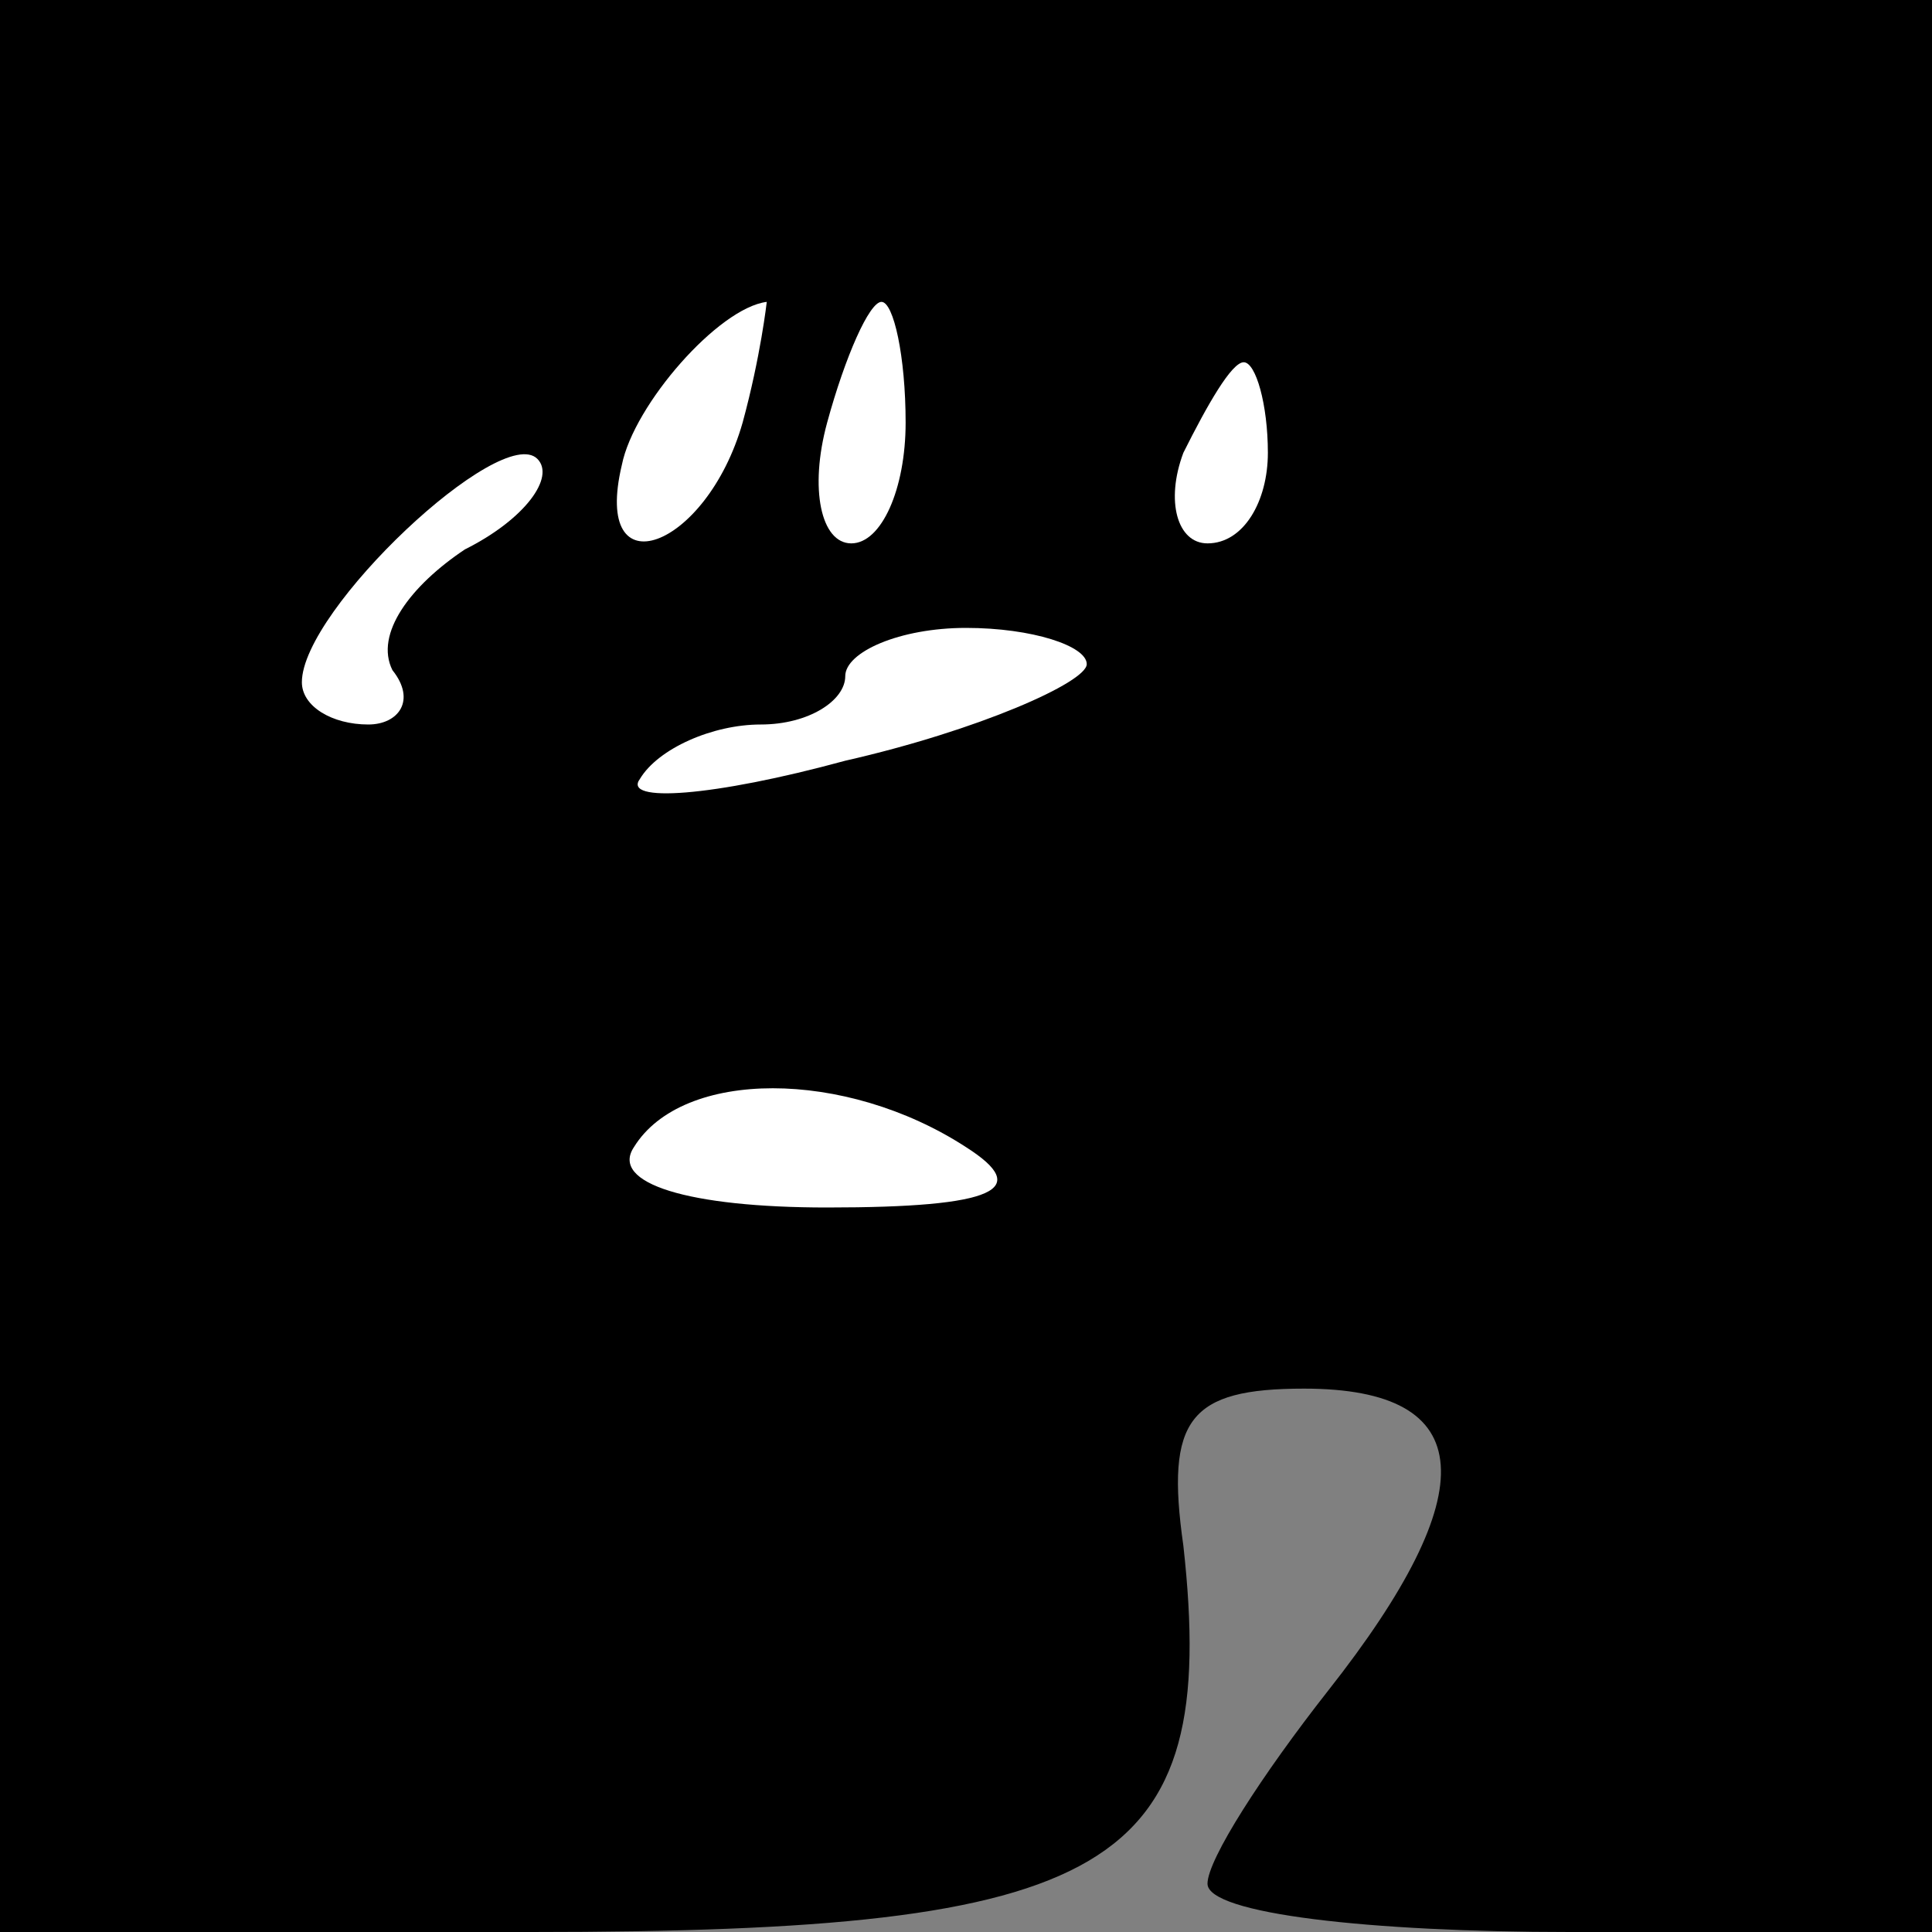 <?xml version="1.0" standalone="no"?>
<!DOCTYPE svg PUBLIC "-//W3C//DTD SVG 20010904//EN"
 "http://www.w3.org/TR/2001/REC-SVG-20010904/DTD/svg10.dtd">
<svg version="1.0" xmlns="http://www.w3.org/2000/svg"
 width="32pt" height="32pt" viewBox="0 0 32 32"
 preserveAspectRatio="xMidYMid meet">
<rect x="0" y="0" width="32" height="32" fill="#808080" stroke="none"/>
<g transform="translate(0,32) scale(0.1,-0.1)"
fill="#000000" stroke="none">
<path fill="#000000" stroke="none" d="M0 160 l0 -160 88 0 c96 0 114 10 108
64 -3 21 1 26 20 26 29 0 30 -17 4 -50 -11 -14 -20 -28 -20 -32 0 -5 27 -8 60
-8 l60 0 0 160 0 160 -160 0 -160 0 0 -160z"/>
<path fill="#ffffff" stroke="none" d="M123 250 c-6 -21 -25 -28 -20 -7 2 10
16 26 24 27 0 0 -1 -9 -4 -20z"/>
<path fill="#ffffff" stroke="none" d="M150 250 c0 -11 -4 -20 -9 -20 -5 0 -7
9 -4 20 3 11 7 20 9 20 2 0 4 -9 4 -20z"/>
<path fill="#ffffff" stroke="none" d="M210 245 c0 -8 -4 -15 -10 -15 -5 0 -7
7 -4 15 4 8 8 15 10 15 2 0 4 -7 4 -15z"/>
<path fill="#ffffff" stroke="none" d="M77 229 c-9 -6 -15 -14 -12 -20 4 -5 1
-9 -4 -9 -6 0 -11 3 -11 7 0 12 33 43 39 37 3 -3 -2 -10 -12 -15z"/>
<path fill="#ffffff" stroke="none" d="M180 210 c0 -3 -18 -11 -40 -16 -22 -6
-37 -7 -34 -3 3 5 12 9 20 9 8 0 14 4 14 8 0 4 9 8 20 8 11 0 20 -3 20 -6z"/>
<path fill="#ffffff" stroke="none" d="M160 130 c11 -7 5 -10 -23 -10 -23 0
-36 4 -32 10 8 13 35 13 55 0z"/>
</g>
</svg>
